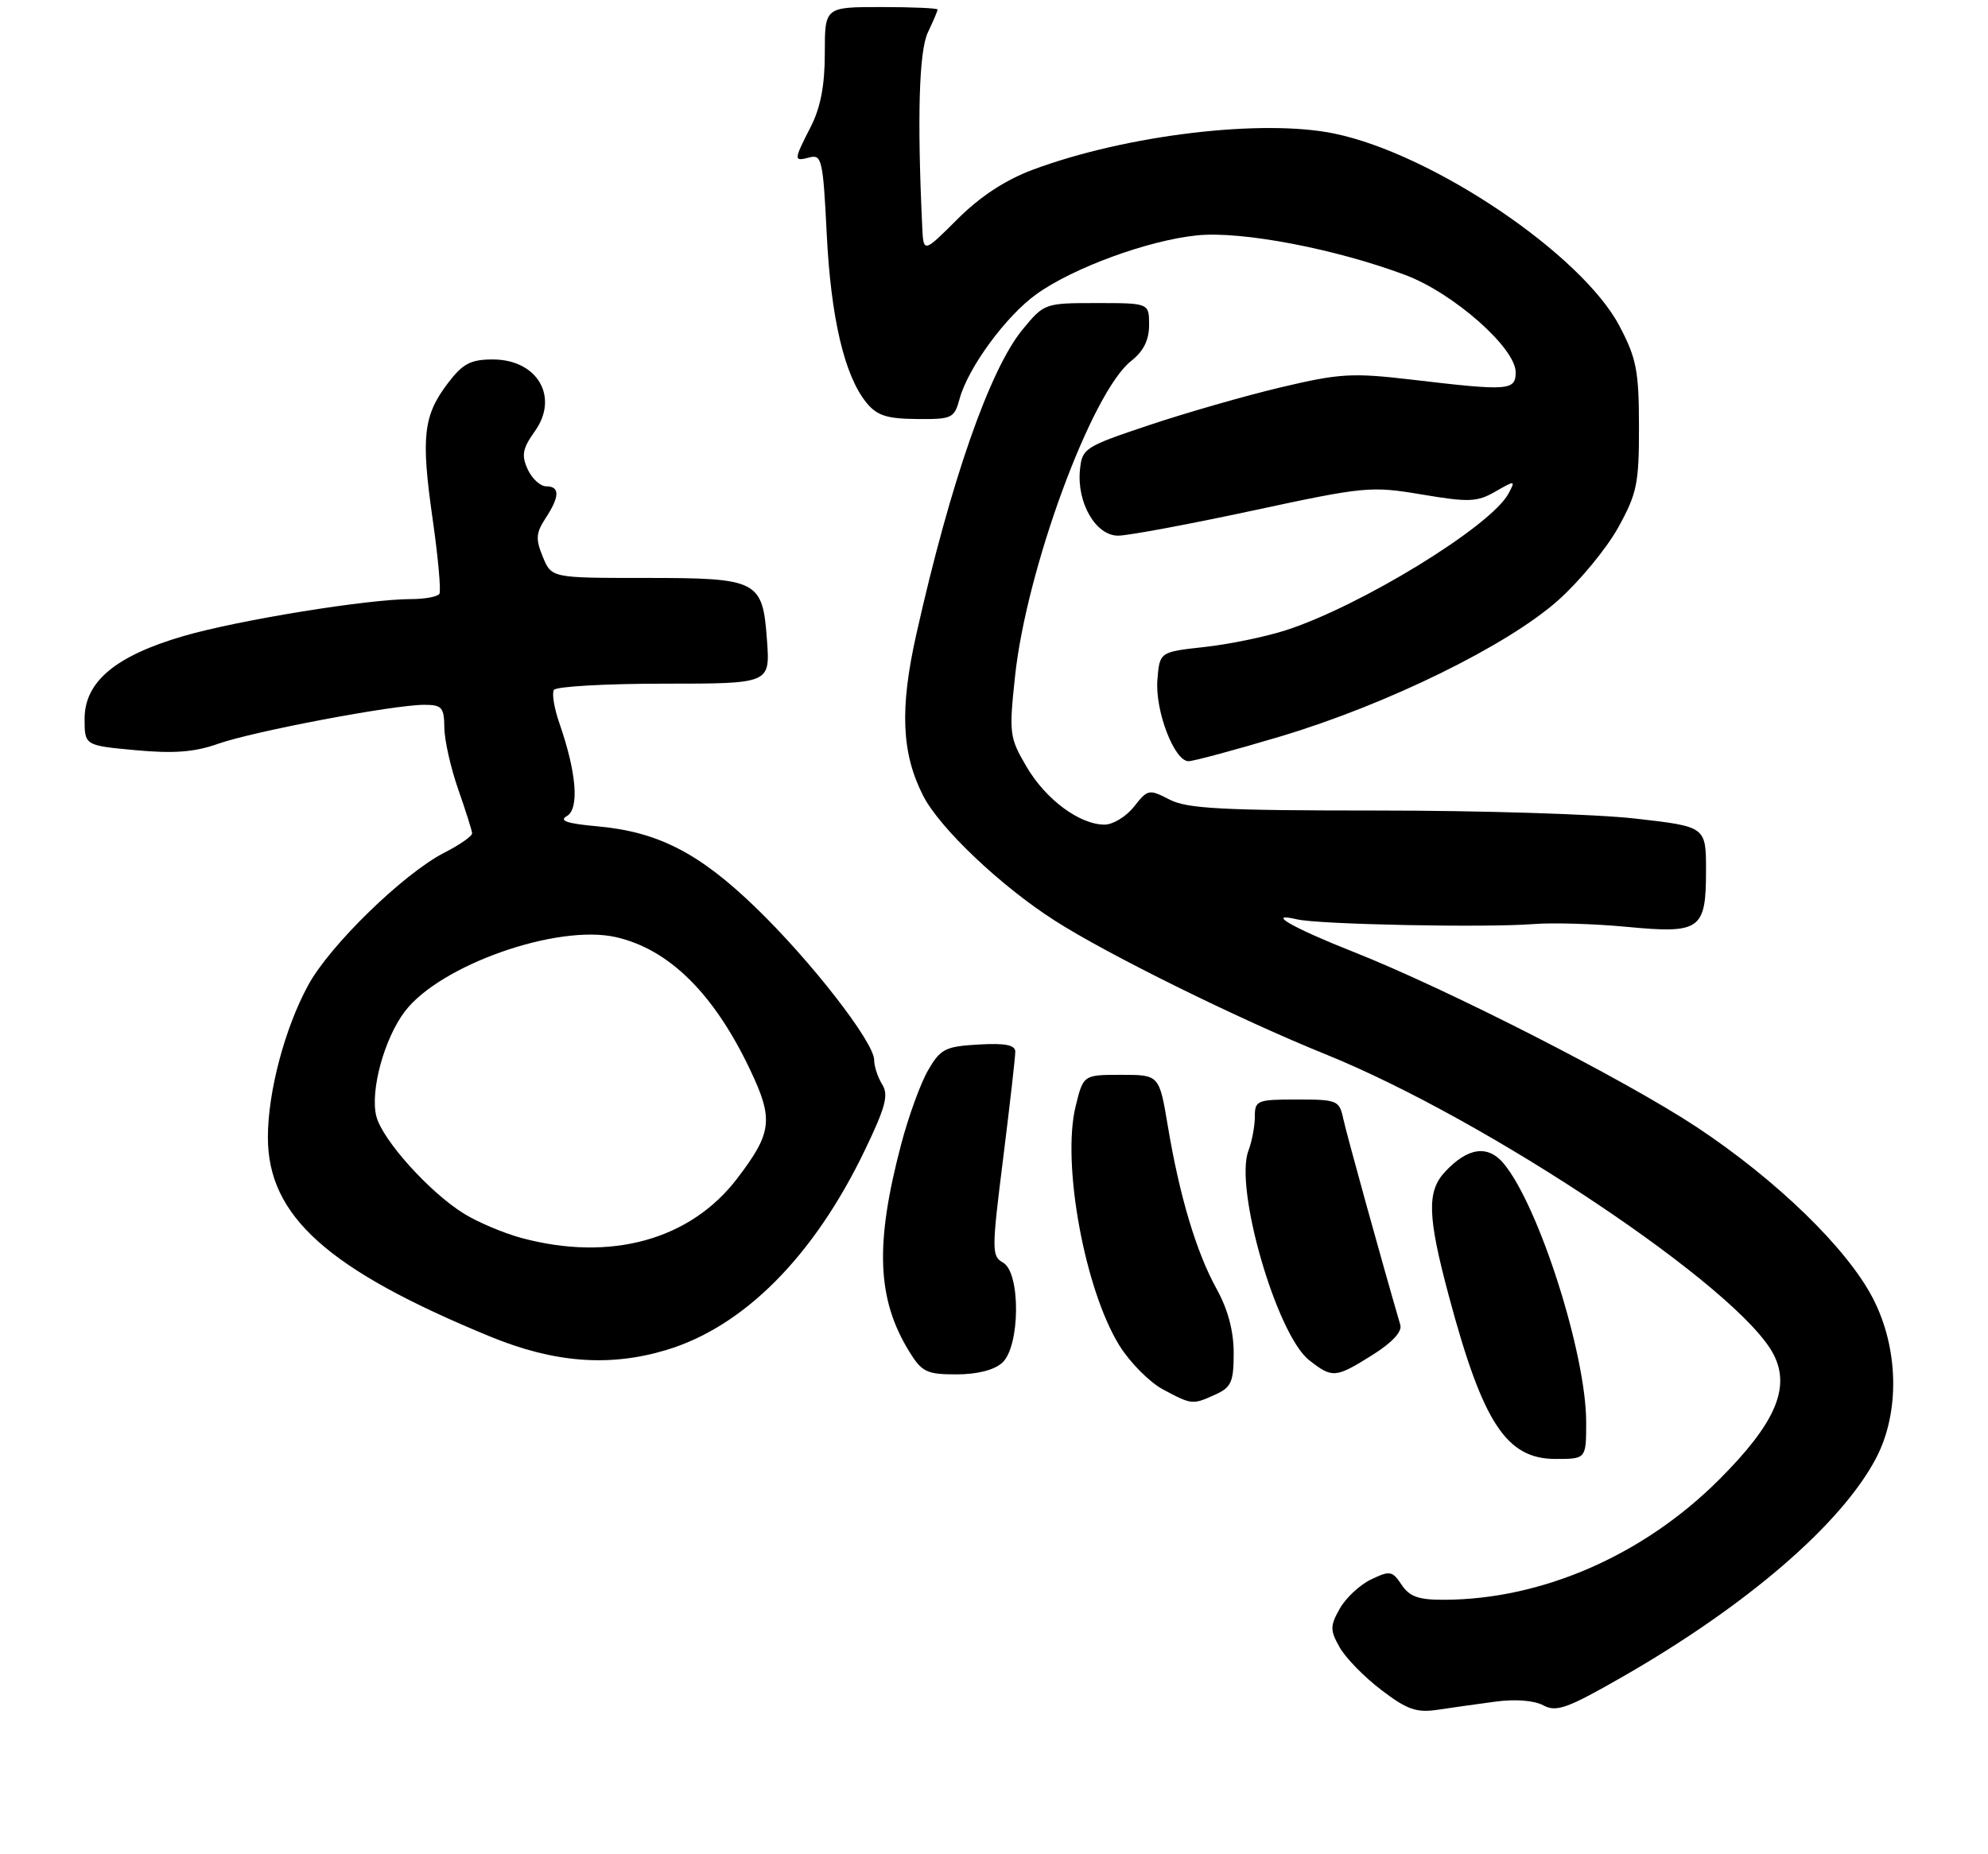 <?xml version="1.0" encoding="UTF-8" standalone="no"?>
<!DOCTYPE svg PUBLIC "-//W3C//DTD SVG 1.1//EN" "http://www.w3.org/Graphics/SVG/1.1/DTD/svg11.dtd" >
<svg xmlns="http://www.w3.org/2000/svg" xmlns:xlink="http://www.w3.org/1999/xlink" version="1.1" viewBox="0 0 282 263">
 <g >
 <path fill="currentColor"
d=" M 212.14 241.43 C 214.93 241.05 217.63 241.26 218.92 241.96 C 220.78 242.95 222.32 242.40 230.10 237.94 C 247.76 227.83 261.21 216.24 266.12 206.89 C 269.53 200.40 269.34 191.26 265.65 184.16 C 261.98 177.10 252.02 167.43 240.69 159.92 C 230.58 153.23 205.30 140.32 192.00 135.06 C 183.30 131.62 179.40 129.37 184.00 130.44 C 187.10 131.17 210.72 131.64 217.50 131.11 C 220.25 130.89 226.20 131.07 230.73 131.50 C 241.21 132.50 242.00 131.94 242.00 123.52 C 242.00 117.28 242.00 117.28 231.96 116.14 C 226.44 115.51 210.00 115.00 195.41 115.00 C 173.37 115.00 168.39 114.74 165.89 113.44 C 162.99 111.94 162.80 111.98 160.87 114.44 C 159.76 115.85 157.88 117.00 156.68 117.00 C 153.13 116.99 148.34 113.43 145.62 108.79 C 143.19 104.65 143.12 104.07 143.98 95.98 C 145.60 80.75 154.85 55.62 160.46 51.21 C 162.21 49.84 163.00 48.24 163.00 46.11 C 163.00 43.00 163.00 43.00 155.57 43.00 C 148.21 43.00 148.12 43.03 145.07 46.73 C 140.39 52.41 134.84 68.32 129.98 90.00 C 127.61 100.56 127.88 106.88 130.95 112.90 C 133.28 117.48 141.97 125.73 149.61 130.61 C 157.09 135.41 175.69 144.59 188.00 149.57 C 211.11 158.92 246.74 182.79 251.58 192.16 C 254.03 196.90 251.83 201.96 243.86 209.93 C 233.14 220.65 218.78 226.93 204.87 226.98 C 201.24 227.00 199.94 226.54 198.82 224.85 C 197.50 222.87 197.16 222.81 194.48 224.10 C 192.88 224.87 190.88 226.74 190.04 228.25 C 188.66 230.71 188.66 231.28 190.02 233.71 C 190.85 235.20 193.51 237.93 195.93 239.77 C 199.58 242.56 200.92 243.03 203.91 242.59 C 205.88 242.29 209.59 241.77 212.14 241.43 Z  M 225.00 201.75 C 224.99 192.12 218.33 171.19 213.33 165.12 C 211.08 162.39 208.21 162.78 204.97 166.27 C 202.38 169.05 202.49 172.57 205.53 183.91 C 210.35 201.92 213.68 207.00 220.67 207.00 C 225.00 207.00 225.00 207.00 225.00 201.75 Z  M 172.45 197.84 C 174.66 196.83 175.00 196.05 175.00 191.97 C 175.00 188.85 174.18 185.77 172.58 182.88 C 169.70 177.67 167.33 169.76 165.66 159.78 C 164.44 152.50 164.44 152.50 159.05 152.50 C 153.67 152.50 153.67 152.50 152.57 157.00 C 150.60 165.11 153.87 182.96 158.78 190.89 C 160.28 193.31 163.07 196.12 164.98 197.14 C 169.09 199.33 169.16 199.34 172.45 197.84 Z  M 142.17 193.35 C 144.72 191.04 144.80 180.55 142.28 179.14 C 140.66 178.23 140.66 177.42 142.30 164.34 C 143.25 156.73 144.03 149.91 144.02 149.20 C 144.00 148.26 142.55 147.98 138.80 148.20 C 134.10 148.47 133.41 148.82 131.67 151.82 C 130.60 153.64 128.88 158.37 127.84 162.32 C 124.09 176.51 124.39 184.29 128.97 191.75 C 130.77 194.67 131.45 195.00 135.66 195.00 C 138.61 195.00 141.02 194.39 142.17 193.35 Z  M 194.68 192.25 C 197.45 190.51 198.91 188.95 198.64 188.00 C 195.94 178.73 191.01 160.90 190.55 158.75 C 189.99 156.12 189.70 156.00 183.98 156.00 C 178.31 156.00 178.00 156.13 178.00 158.43 C 178.00 159.77 177.59 161.95 177.09 163.27 C 175.07 168.57 181.10 189.36 185.70 192.98 C 189.00 195.57 189.43 195.54 194.68 192.25 Z  M 94.52 191.54 C 105.52 188.23 115.44 178.25 122.67 163.21 C 125.62 157.08 126.08 155.35 125.14 153.86 C 124.51 152.85 124.00 151.29 124.00 150.39 C 124.00 147.87 114.99 136.28 107.16 128.73 C 99.17 121.01 93.33 118.02 84.75 117.24 C 80.48 116.86 79.24 116.45 80.39 115.80 C 82.20 114.79 81.80 109.66 79.36 102.64 C 78.62 100.52 78.26 98.38 78.57 97.89 C 78.87 97.40 85.90 97.00 94.18 97.00 C 109.24 97.00 109.24 97.00 108.80 90.87 C 108.18 82.30 107.59 82.00 91.43 82.00 C 78.24 82.00 78.24 82.00 77.00 79.01 C 75.96 76.49 76.02 75.62 77.38 73.54 C 79.41 70.45 79.44 69.00 77.48 69.00 C 76.64 69.00 75.46 67.91 74.85 66.58 C 73.94 64.58 74.12 63.64 75.88 61.17 C 79.34 56.31 76.22 51.00 69.90 51.00 C 66.77 51.00 65.65 51.59 63.56 54.33 C 60.05 58.93 59.70 61.96 61.35 73.50 C 62.14 79.00 62.58 83.84 62.33 84.25 C 62.08 84.66 60.28 85.00 58.32 85.00 C 52.17 85.00 33.82 87.98 26.05 90.24 C 16.39 93.05 12.00 96.72 12.00 101.99 C 12.00 105.77 12.00 105.77 19.25 106.44 C 24.69 106.94 27.61 106.71 30.94 105.53 C 35.91 103.77 55.82 100.00 60.17 100.00 C 62.69 100.00 63.00 100.36 63.03 103.25 C 63.05 105.04 63.94 108.97 65.00 112.00 C 66.06 115.03 66.95 117.83 66.97 118.23 C 66.99 118.63 65.21 119.87 63.03 120.98 C 57.27 123.93 46.81 134.09 43.73 139.76 C 40.39 145.88 38.00 154.92 38.00 161.37 C 38.00 172.54 46.48 180.14 69.50 189.62 C 78.61 193.37 86.45 193.97 94.52 191.54 Z  M 181.69 104.47 C 196.78 99.95 213.82 91.59 221.03 85.17 C 224.07 82.46 227.89 77.82 229.53 74.87 C 232.21 70.02 232.50 68.62 232.49 60.50 C 232.48 52.63 232.14 50.84 229.73 46.27 C 224.41 36.13 203.31 21.87 189.32 18.96 C 179.08 16.82 159.70 19.15 146.48 24.09 C 142.58 25.55 139.01 27.90 135.81 31.10 C 131.00 35.90 131.00 35.90 130.82 32.20 C 130.09 16.68 130.36 7.25 131.62 4.60 C 132.38 3.00 133.00 1.54 133.00 1.35 C 133.00 1.16 129.40 1.00 125.00 1.00 C 117.00 1.00 117.00 1.00 117.00 7.54 C 117.00 12.11 116.40 15.26 115.00 18.00 C 112.55 22.80 112.55 22.93 114.86 22.33 C 116.56 21.88 116.76 22.76 117.27 33.17 C 117.86 45.10 119.78 53.27 122.88 57.10 C 124.39 58.96 125.75 59.41 130.04 59.45 C 135.05 59.50 135.37 59.35 136.12 56.58 C 137.33 52.16 142.70 44.83 147.03 41.73 C 152.23 37.99 162.92 34.08 169.84 33.39 C 176.15 32.76 189.44 35.30 199.38 39.03 C 206.18 41.59 215.00 49.37 215.00 52.82 C 215.00 55.42 214.00 55.49 200.39 53.88 C 191.80 52.87 190.08 52.97 181.71 54.95 C 176.65 56.15 168.22 58.57 163.00 60.32 C 153.83 63.39 153.49 63.61 153.19 66.69 C 152.74 71.35 155.44 76.00 158.60 76.00 C 160.01 76.00 168.59 74.40 177.67 72.45 C 193.58 69.03 194.44 68.94 201.69 70.16 C 208.36 71.28 209.52 71.24 212.11 69.75 C 214.94 68.13 215.00 68.13 213.98 70.03 C 211.51 74.66 193.00 86.01 182.34 89.44 C 179.50 90.35 174.33 91.42 170.84 91.80 C 164.50 92.50 164.50 92.50 164.18 96.43 C 163.82 100.81 166.57 108.00 168.59 108.00 C 169.30 108.00 175.20 106.41 181.69 104.47 Z  M 73.95 175.64 C 71.45 174.96 67.79 173.42 65.82 172.20 C 60.93 169.18 54.22 161.71 53.38 158.37 C 52.48 154.78 54.51 147.33 57.44 143.49 C 62.46 136.91 79.04 131.08 87.36 132.96 C 94.89 134.67 101.25 140.94 106.38 151.73 C 109.76 158.82 109.54 160.70 104.56 167.22 C 97.91 175.93 86.59 179.05 73.95 175.64 Z "/>
</g>
</svg>
